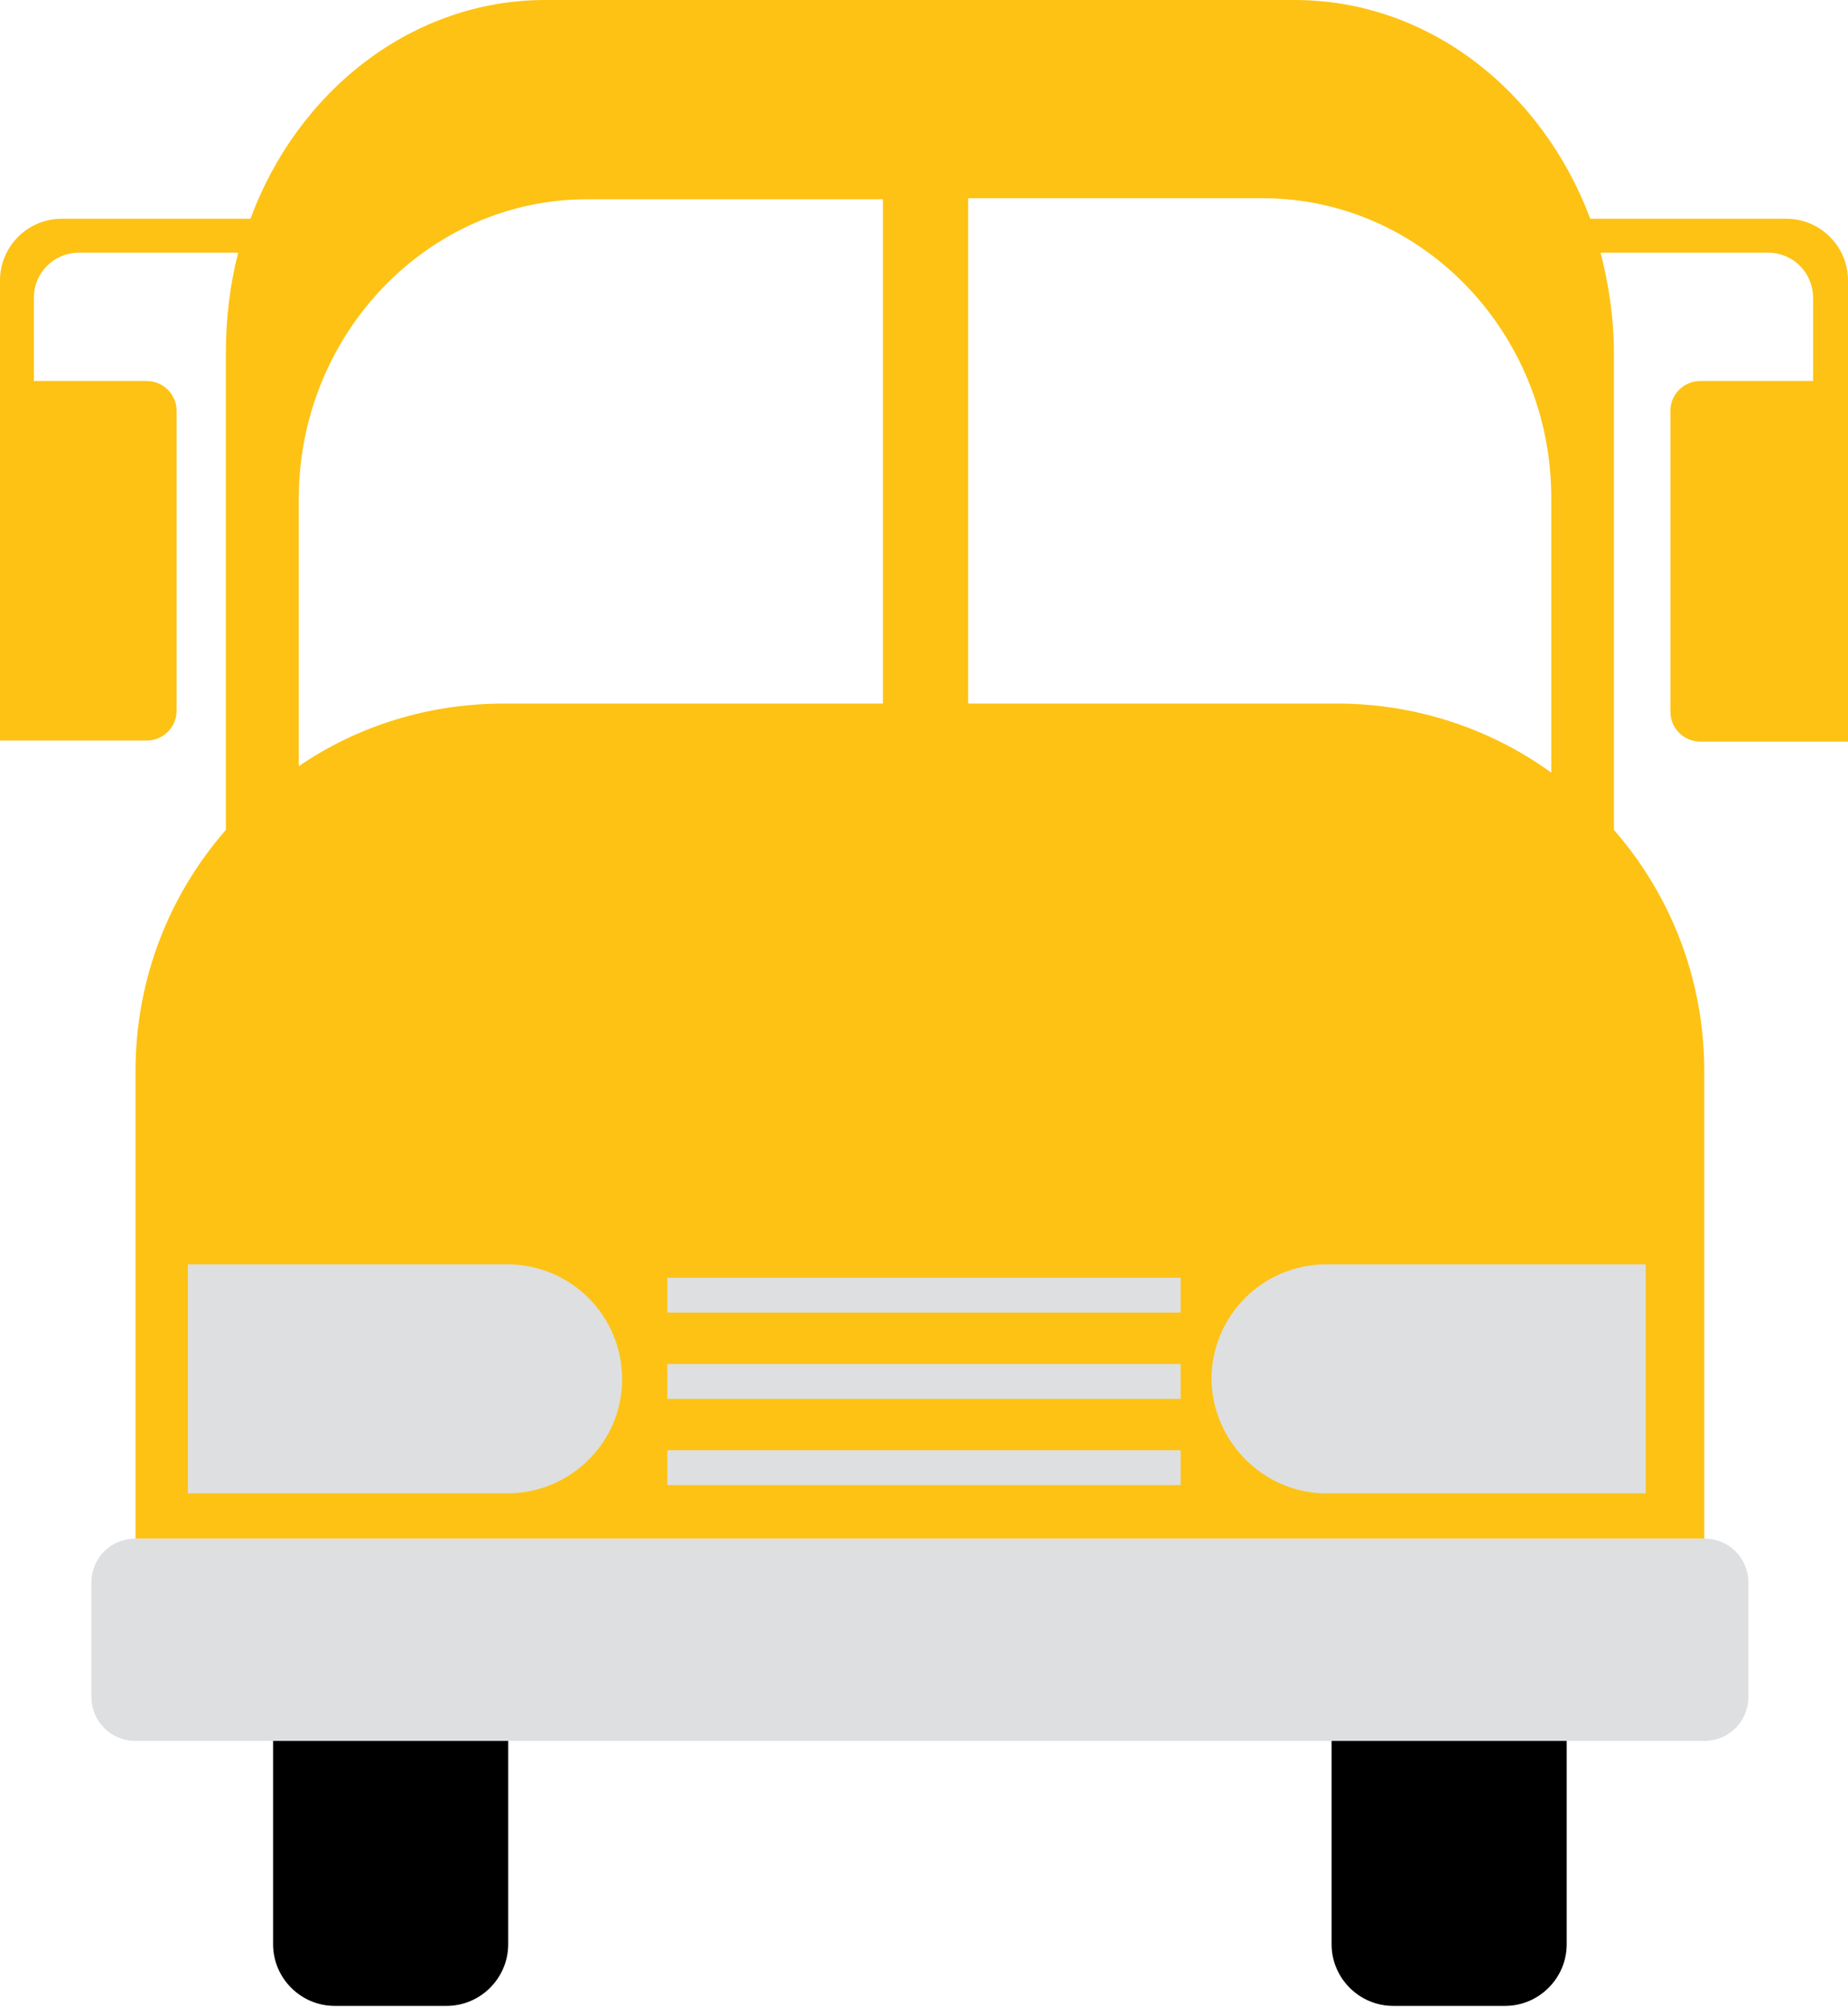 <?xml version="1.0" encoding="utf-8"?>
<!-- Generator: Adobe Illustrator 25.2.1, SVG Export Plug-In . SVG Version: 6.00 Build 0)  -->
<svg version="1.1" id="Layer_1" xmlns="http://www.w3.org/2000/svg" xmlns:xlink="http://www.w3.org/1999/xlink" x="0px" y="0px"
	 viewBox="0 0 180 195.4" style="enable-background:new 0 0 180 195.4;" xml:space="preserve">
<style type="text/css">
	.st0{fill:#DEDFE0;}
	.st1{fill:#FDC214;}
	.st2{fill:#EA1C71;}
	.st3{fill:#F2D9AE;}
	.st4{fill:#424143;}
	.st5{fill:#BABCBE;}
	.st6{fill:#1CBFD3;}
	.st7{fill:#FFFFFF;}
	.st8{fill:#878787;}
	.st9{fill:none;stroke:#1CBFD3;stroke-linecap:square;stroke-miterlimit:10;}
	.st10{fill:none;stroke:#1CBFD3;stroke-linecap:square;stroke-miterlimit:10;stroke-dasharray:6.03,6.03;}
	.st11{fill:#F8E7CD;}
	.st12{fill:none;stroke:#FDC214;stroke-linecap:round;stroke-miterlimit:10;}
</style>
<g>
	<path class="st0" d="M166,169.5H13.2c-2.4,0-4.3-1.9-4.3-4.3v-11.1c0-2.4,1.9-4.3,4.3-4.3H166c2.4,0,4.3,1.9,4.3,4.3v11.1
		C170.3,167.6,168.4,169.5,166,169.5z"/>
	<path d="M26.6,169.5v19.8c0,3.3,2.7,6,6,6h10.9c3.3,0,6-2.7,6-6v-19.8H26.6z"/>
	<path d="M129.7,169.5v19.8c0,3.3,2.7,6,6,6h10.9c3.3,0,6-2.7,6-6v-19.8H129.7z"/>
	<path class="st1" d="M174,21.3h-19.1C150.2,8.8,139.1,0,126.1,0h-73C40.2,0,29,8.8,24.4,21.3H6c-3.3,0-6,2.7-6,6v9.8v33.5v1.5h14.3
		c1.6,0,2.9-1.3,2.9-2.9V40c0-1.6-1.3-2.9-2.9-2.9h-11V29c0-2.5,2-4.4,4.4-4.4h15.5C22.4,27.7,22,31,22,34.4v46.4
		c-5.5,6.3-8.8,14.5-8.8,23.5v45.5H166v-45.5c0-9-3.3-17.2-8.8-23.5V34.4c0-3.4-0.5-6.7-1.3-9.8h16.3c2.5,0,4.4,2,4.4,4.4v8.1h-11
		c-1.6,0-2.9,1.3-2.9,2.9v29.3c0,1.6,1.3,2.9,2.9,2.9H180v-1.5V37.1v-9.8C180,24,177.3,21.3,174,21.3z M85.9,68.5H49.1
		c-7.4,0-14.3,2.2-20,6.1v-26c0-16.1,12.6-29.2,28.1-29.2h28.8V68.5z M151.2,75.3c-5.9-4.3-13.2-6.8-21-6.8H94.3V19.3h28.7
		c15.5,0,28.1,13.1,28.1,29.2V75.3z"/>
	<path class="st0" d="M49.4,145.4H18.3v-22.3h31.1c6.2,0,11.2,5,11.2,11.2l0,0C60.6,140.4,55.6,145.4,49.4,145.4z"/>
	<path class="st0" d="M129.2,145.4h31.1v-22.3h-31.1c-6.2,0-11.2,5-11.2,11.2l0,0C118.1,140.4,123.1,145.4,129.2,145.4z"/>
	<rect x="65" y="124.4" class="st0" width="50" height="3.4"/>
	<rect x="65" y="132.8" class="st0" width="50" height="3.4"/>
	<rect x="65" y="141.2" class="st0" width="50" height="3.4"/>
</g>
</svg>
